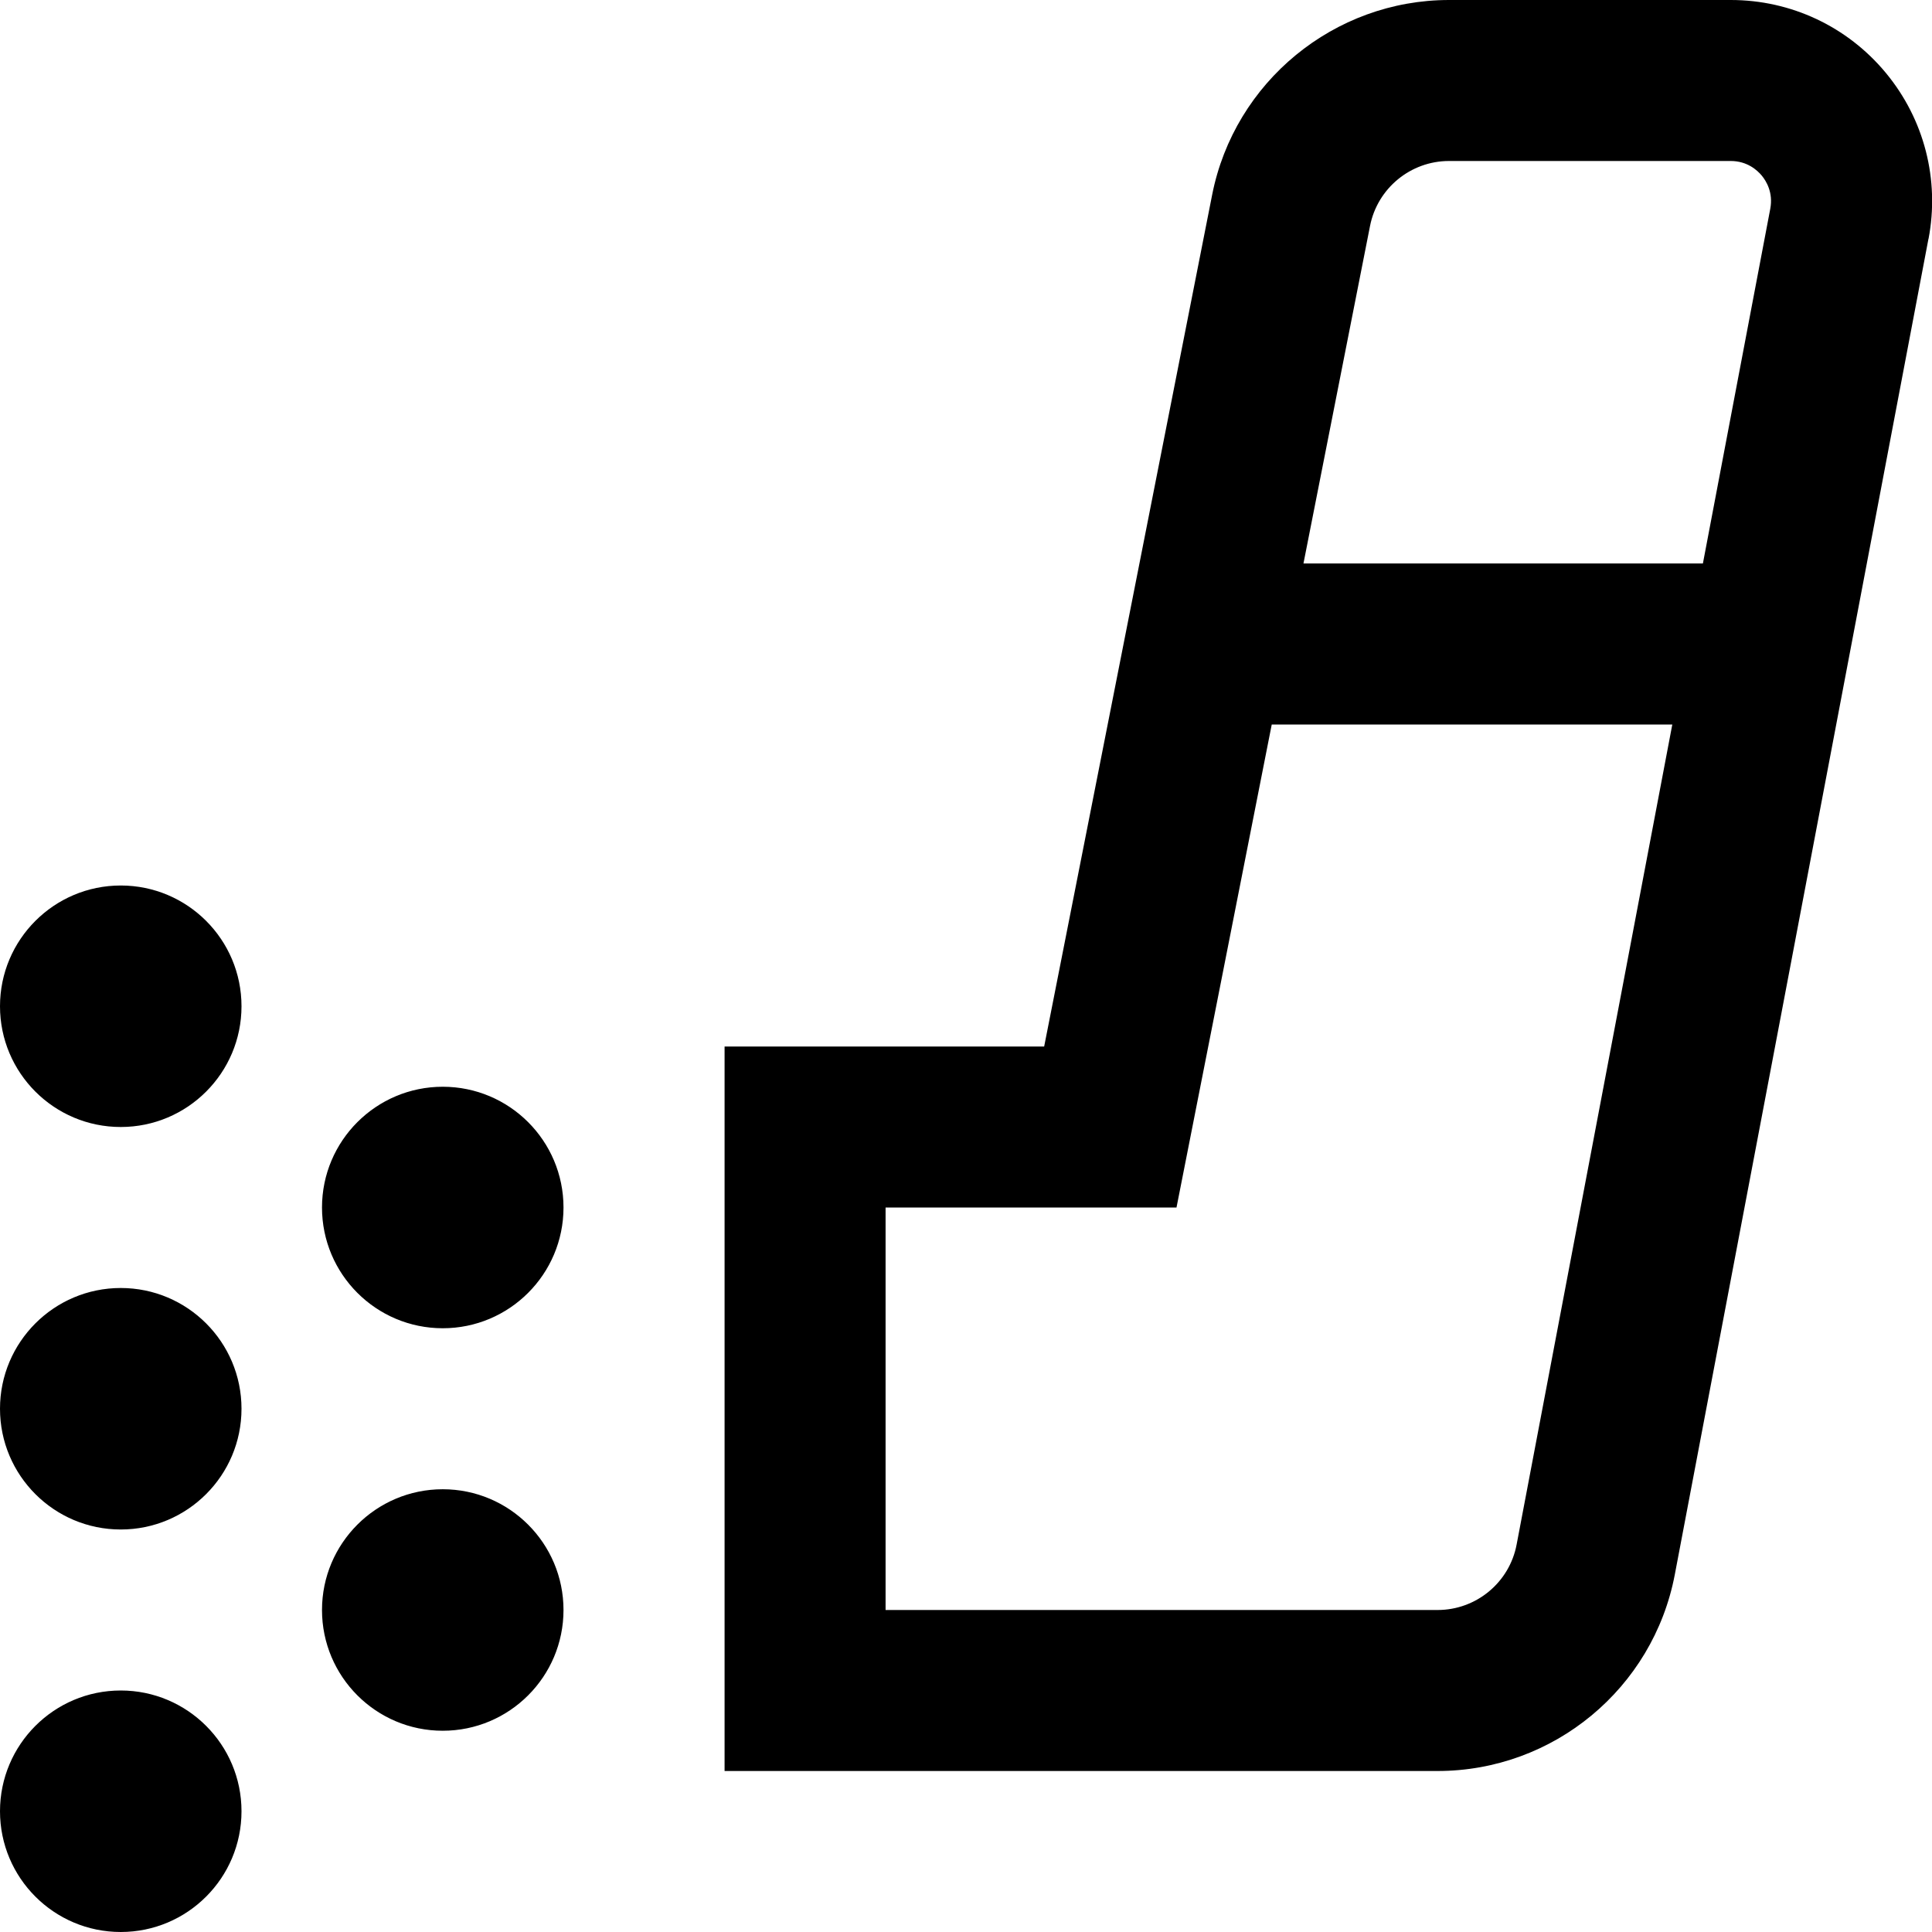 <?xml version="1.0" encoding="UTF-8"?>
<svg xmlns="http://www.w3.org/2000/svg" id="Layer_1" data-name="Layer 1" viewBox="0 0 24 24" width="512" height="512"><path d="m3,12.5c0,.828-.672,1.5-1.5,1.5s-1.5-.672-1.5-1.5.672-1.5,1.5-1.5,1.5.672,1.5,1.5Zm-1.5,3.5c-.828,0-1.5.672-1.5,1.5s.672,1.5,1.5,1.5,1.5-.672,1.5-1.5-.672-1.5-1.5-1.5Zm0,5c-.828,0-1.5.672-1.5,1.5s.672,1.5,1.5,1.5,1.5-.672,1.5-1.5-.672-1.5-1.5-1.5Zm4-7.5c-.828,0-1.5.672-1.5,1.5s.672,1.5,1.5,1.5,1.5-.672,1.5-1.5-.672-1.5-1.5-1.5Zm0,5c-.828,0-1.5.672-1.5,1.5s.672,1.5,1.5,1.5,1.5-.672,1.5-1.5-.672-1.5-1.5-1.5ZM23.956,2.967l-3.151,16.593c-.269,1.414-1.508,2.44-2.947,2.44h-8.857v-9h3.97l2.087-10.581c.277-1.402,1.515-2.419,2.943-2.419h3.5c.748,0,1.449.33,1.926.906.477.576.67,1.327.53,2.061Zm-6.937-.16l-.827,4.193h4.962l.837-4.407c.038-.201-.05-.344-.106-.412-.056-.067-.181-.181-.385-.181h-3.5c-.477,0-.889.339-.981.807Zm3.756,6.193h-4.977l-1.183,6h-3.614v5h6.857c.48,0,.893-.342.982-.813l1.934-10.187Z"/></svg>
